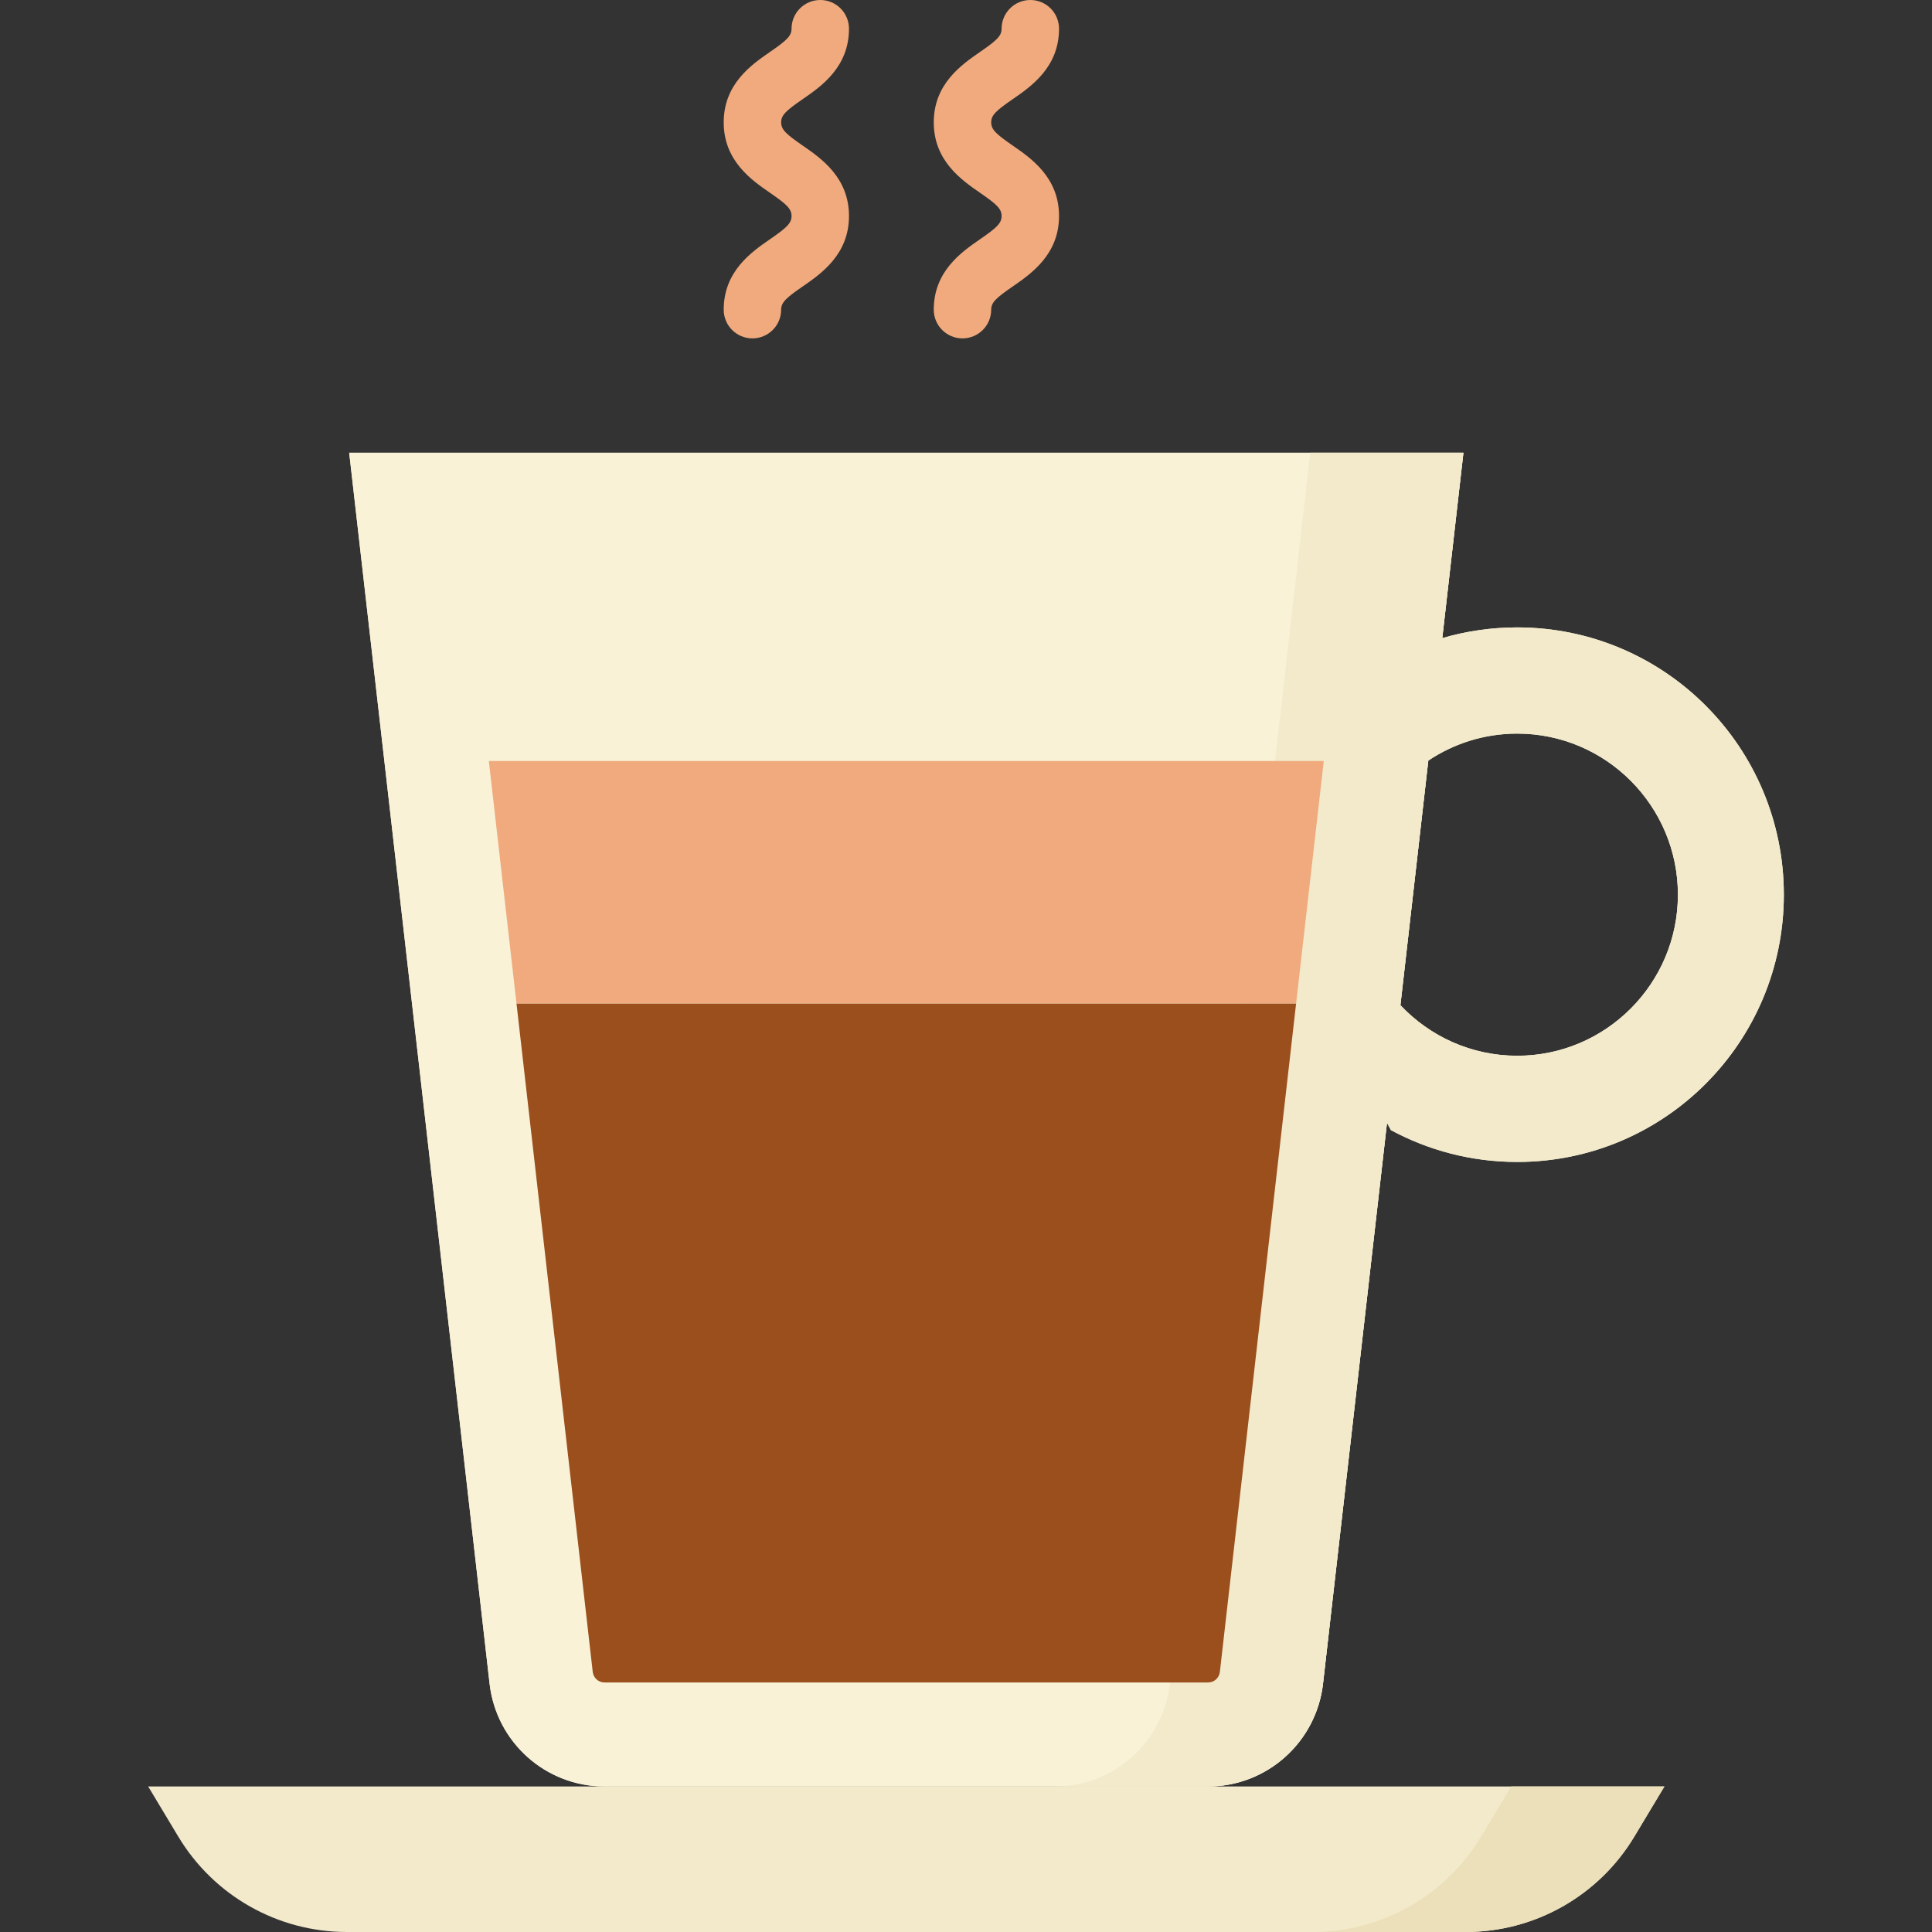 <svg id="Layer_1" enable-background="new 0 0 504.5 504.5" height="512" viewBox="0 0 504.5 504.5" width="512" xmlns="http://www.w3.org/2000/svg"><rect x="0" y="0" width="504.5" height="504.5" fill="#333333" stroke="none"/><g><g><path d="m396.19 163.835c-6.797 0-13.366.976-19.575 2.796l5.521-48.403h-290.952l36.661 321.438c1.743 15.286 14.649 26.829 29.997 26.829h157.635c15.348 0 28.254-11.543 29.997-26.829l16.706-146.474 1.019 1.909c9.819 5.306 21.054 8.317 32.99 8.317 38.451 0 69.622-31.247 69.622-69.792s-31.17-69.791-69.621-69.791zm0 111.851c-12.007 0-22.851-5.082-30.506-13.212l7.283-63.858c6.654-4.45 14.641-7.05 23.223-7.05 23.135 0 41.957 18.868 41.957 42.06.001 23.192-18.821 42.06-41.957 42.06z" fill="#f9f2d7"/><path d="m382.136 118.228h-290.952l36.661 321.438c1.743 15.286 14.649 26.829 29.997 26.829h157.635c15.348 0 28.254-11.543 29.997-26.829z" fill="#f9f2d7"/><g><path d="m396.19 163.834c-6.796 0-13.365.976-19.575 2.796l5.521-48.403h-40l-36.661 321.438c-1.743 15.286-14.649 26.829-29.998 26.829h40c15.179 0 28.289-11.835 29.998-26.829l16.706-146.474 1.019 1.909c9.819 5.306 21.054 8.318 32.99 8.318 38.451 0 69.622-31.247 69.622-69.792s-31.171-69.792-69.622-69.792zm0 111.852c-12.006 0-22.851-5.082-30.506-13.212l7.283-63.858c6.654-4.45 14.641-7.05 23.223-7.05 23.135 0 41.958 18.868 41.958 42.06s-18.822 42.06-41.958 42.06z" fill="#f2eacb"/><path d="m396.19 275.686c23.135 0 41.958-18.868 41.958-42.06s-18.822-42.06-41.958-42.06c-8.582 0-16.569 2.599-23.223 7.05l-7.283 63.858c7.656 8.13 18.5 13.212 30.506 13.212z" fill="none"/><g fill="#f2eacb"><path d="m365.684 262.474 7.283-63.858z"/><path d="m376.615 166.631 5.521-48.403z"/></g></g><g><path d="m154.778 436.584c.179 1.571 1.497 2.755 3.065 2.755h157.635c1.568 0 2.885-1.185 3.065-2.756l19.908-174.553h-203.582z" fill="#9b4f1d"/><path d="m127.65 198.726 7.219 63.304h203.582l7.22-63.304z" fill="#f0aa7d"/></g><path d="m382.756 504.5h-292.192c-18.021 0-34.724-9.453-44.008-24.908l-7.868-13.098h395.944l-7.868 13.098c-9.284 15.455-25.987 24.908-44.008 24.908z" fill="#f2eacb"/><path d="m394.632 466.494-7.868 13.098c-9.284 15.455-25.986 24.908-44.008 24.908h40c18.021 0 34.724-9.453 44.008-24.908l7.868-13.098z" fill="#ebe0b9"/></g><g><g><path d="m196.479 88.363c-4.143 0-7.5-3.358-7.5-7.5 0-10.05 7.28-15.075 12.098-18.4 4.353-3.004 5.618-4.164 5.618-6.056s-1.266-3.051-5.618-6.055c-4.817-3.325-12.098-8.35-12.098-18.4s7.28-15.074 12.098-18.399c4.353-3.003 5.618-4.163 5.618-6.053 0-4.142 3.357-7.5 7.5-7.5s7.5 3.358 7.5 7.5c0 10.05-7.28 15.074-12.098 18.399-4.353 3.003-5.618 4.163-5.618 6.053 0 1.892 1.266 3.051 5.618 6.055 4.817 3.325 12.098 8.35 12.098 18.4s-7.28 15.075-12.098 18.4c-4.353 3.004-5.618 4.164-5.618 6.055 0 4.143-3.357 7.501-7.5 7.501z" fill="#f0aa7d"/></g><g><path d="m251.329 88.363c-4.143 0-7.5-3.358-7.5-7.5 0-10.05 7.28-15.075 12.098-18.4 4.353-3.004 5.618-4.164 5.618-6.056s-1.266-3.051-5.618-6.055c-4.817-3.325-12.098-8.35-12.098-18.4s7.28-15.074 12.098-18.399c4.353-3.003 5.618-4.163 5.618-6.053 0-4.142 3.357-7.5 7.5-7.5s7.5 3.358 7.5 7.5c0 10.05-7.28 15.074-12.098 18.399-4.353 3.003-5.618 4.163-5.618 6.053 0 1.892 1.266 3.051 5.618 6.055 4.817 3.325 12.098 8.35 12.098 18.4s-7.28 15.075-12.098 18.4c-4.353 3.004-5.618 4.164-5.618 6.055 0 4.143-3.357 7.501-7.5 7.501z" fill="#f0aa7d"/></g></g></g></svg>